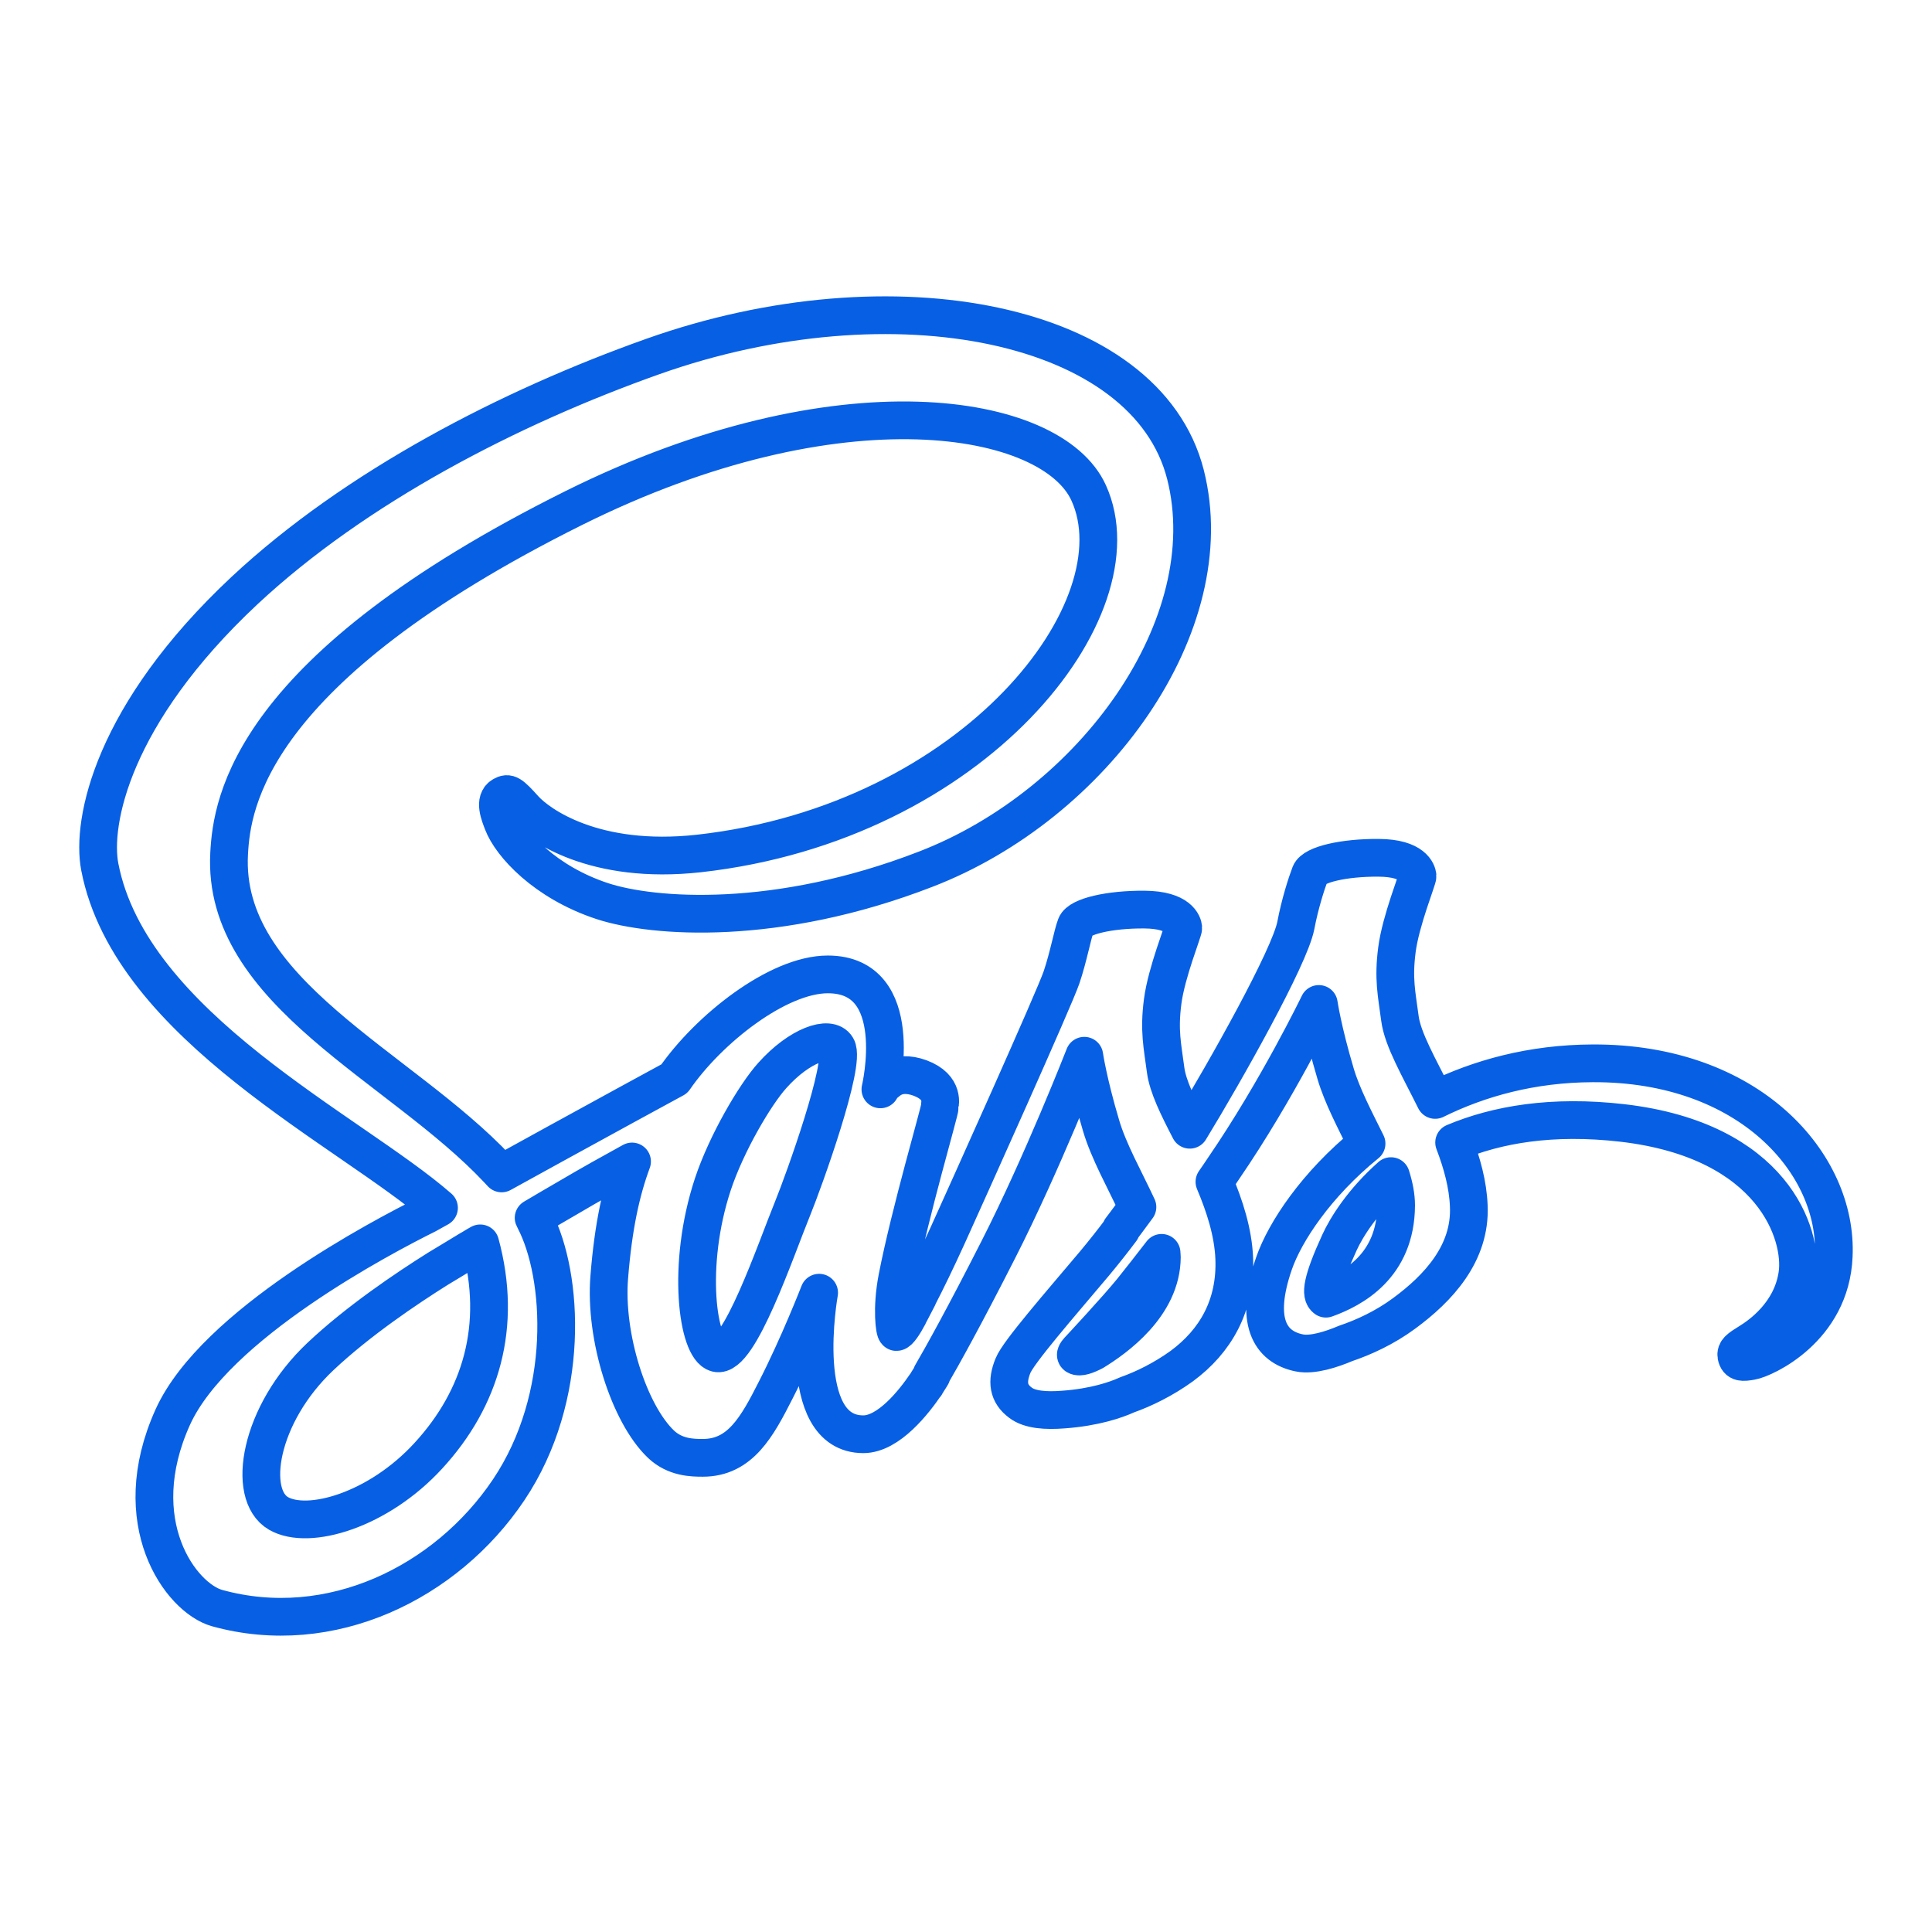 <?xml version="1.0" ?><!DOCTYPE svg  PUBLIC '-//W3C//DTD SVG 1.1//EN'  'http://www.w3.org/Graphics/SVG/1.1/DTD/svg11.dtd'><svg height="512px" style="enable-background:new 0 0 512 512;" version="1.1" viewBox="0 0 512 512" width="512px" xml:space="preserve" xmlns="http://www.w3.org/2000/svg" xmlns:xlink="http://www.w3.org/1999/xlink"><g id="comp_x5F_288-sass"><g><path d="    M422.009,281.793c-16.096,0.071-30.035,3.952-41.675,9.701c-4.24-8.553-8.624-16.025-9.343-21.629    c-0.86-6.54-1.796-10.419-0.789-18.179c1.007-7.762,5.532-18.756,5.461-19.545c-0.071-0.79-1.006-4.743-10.275-4.815    c-9.269-0.071-17.244,1.796-18.179,4.239c-0.936,2.443-2.73,7.977-3.808,13.725c-1.653,8.407-18.54,38.443-28.097,54.107    c-3.161-6.106-5.819-11.497-6.395-15.808c-0.862-6.54-1.796-10.419-0.79-18.179c1.006-7.762,5.532-18.756,5.46-19.545    c-0.072-0.79-1.006-4.743-10.274-4.815c-9.27-0.071-17.244,1.796-18.18,4.24c-0.934,2.442-1.94,8.191-3.808,13.726    c-1.867,5.53-24.359,55.541-30.251,68.548c-3.019,6.609-5.604,11.927-7.473,15.521c-0.286,0.574-0.502,0.934-0.646,1.222    c0.215-0.359,0.36-0.72,0.36-0.574c-1.581,3.088-2.516,4.813-2.516,4.813v0.071c-1.222,2.299-2.587,4.382-3.233,4.382    c-0.432,0-1.365-6.034,0.216-14.298c3.376-17.389,11.352-44.404,11.28-45.34c-0.072-0.503,1.508-5.173-5.246-7.689    c-6.538-2.371-8.91,1.582-9.484,1.582s-1.006,1.438-1.006,1.438s7.258-30.467-13.94-30.467c-13.221,0-31.615,14.516-40.668,27.665    c-5.677,3.09-17.965,9.772-30.898,16.885c-4.958,2.731-10.06,5.532-14.874,8.192c-0.359-0.361-0.647-0.72-1.006-1.079    c-25.724-27.447-73.22-46.848-71.207-83.711c0.718-13.437,5.389-48.716,91.327-91.542c70.418-35.065,126.751-25.436,136.453-4.024    c13.938,30.539-30.109,87.376-103.256,95.566c-27.88,3.09-42.537-7.688-46.202-11.711c-3.809-4.239-4.384-4.456-5.821-3.665    c-2.372,1.293-0.862,5.03,0,7.257c2.156,5.676,11.137,15.736,26.443,20.766c13.435,4.383,46.13,6.827,85.649-8.479    c44.406-17.102,78.969-64.742,68.837-104.62C303.809,85.2,236.625,71.906,173.034,94.468    c-37.867,13.437-78.824,34.563-108.285,62.082c-34.993,32.767-40.597,61.292-38.299,73.221    c8.192,42.321,66.537,69.914,89.89,90.32c-1.15,0.647-2.228,1.222-3.233,1.797c-11.712,5.819-56.19,29.1-67.328,53.677    c-12.573,27.879,2.083,47.853,11.712,50.585c30.035,8.334,60.789-6.683,77.316-31.33c16.525-24.645,14.514-56.836,6.898-71.495    c-0.073-0.215-0.216-0.357-0.287-0.575c3.017-1.795,6.106-3.592,9.197-5.388c5.963-3.521,11.784-6.756,16.885-9.556    c-2.875,7.761-4.958,17.098-6.036,30.609c-1.293,15.807,5.246,36.286,13.725,44.334c3.735,3.521,8.262,3.594,11.065,3.594    c9.916,0,14.37-8.193,19.328-17.965c6.108-11.93,11.497-25.798,11.497-25.798s-6.754,37.511,11.712,37.511    c6.754,0,13.51-8.695,16.526-13.15v0.071c0,0,0.145-0.286,0.504-0.86c0.718-1.079,1.077-1.726,1.077-1.726v-0.217    c2.73-4.67,8.695-15.377,17.675-33.052c11.642-22.851,22.778-51.378,22.778-51.378s1.006,6.972,4.457,18.54    c2.011,6.826,6.25,14.299,9.627,21.557c-2.729,3.736-4.383,5.892-4.383,5.892s0,0.071,0.07,0.143    c-2.155,2.876-4.597,5.966-7.112,8.984c-9.198,10.921-20.12,23.425-21.556,27.017c-1.726,4.24-1.294,7.399,2.012,9.844    c2.442,1.869,6.754,2.155,11.28,1.797c8.264-0.577,14.084-2.587,16.886-3.883c4.454-1.578,9.629-4.095,14.515-7.615    c8.982-6.609,14.444-16.094,13.939-28.597c-0.287-6.898-2.516-13.797-5.246-20.262c0.791-1.151,1.654-2.374,2.444-3.593    c14.229-20.769,25.222-43.544,25.222-43.544s1.006,6.968,4.454,18.537c1.725,5.821,5.102,12.216,8.191,18.466    c-13.365,10.851-21.627,23.427-24.502,31.688c-5.318,15.306-1.15,22.202,6.682,23.786c3.521,0.718,8.551-0.936,12.288-2.517    c4.67-1.581,10.275-4.096,15.52-7.976c8.982-6.609,17.677-15.88,17.103-28.454c-0.217-5.677-1.797-11.353-3.881-16.814    c11.28-4.741,25.941-7.33,44.622-5.173c40.023,4.67,47.854,29.675,46.345,40.093c-1.507,10.492-9.914,16.241-12.717,17.965    c-2.804,1.725-3.665,2.372-3.448,3.665c0.358,1.868,1.651,1.797,4.022,1.364c3.307-0.574,20.982-8.479,21.771-27.808    C487.108,308.45,463.613,281.578,422.009,281.793L422.009,281.793z M113.538,385.766c-13.22,14.443-31.759,19.904-39.734,15.305    c-8.551-4.956-5.174-26.226,11.137-41.604c9.916-9.34,22.706-17.962,31.185-23.279c1.94-1.149,4.743-2.874,8.192-4.958    c0.575-0.357,0.862-0.502,0.862-0.502c0.646-0.433,1.365-0.791,2.084-1.223C133.226,351.349,127.478,370.605,113.538,385.766    L113.538,385.766z M210.111,320.091c-4.599,11.28-14.3,40.023-20.19,38.514c-5.03-1.294-8.121-23.209-1.006-44.764    c3.592-10.851,11.208-23.784,15.736-28.813c7.256-8.121,15.232-10.708,17.101-7.474    C224.266,281.793,212.984,313.05,210.111,320.091L210.111,320.091z M289.868,358.176c-1.939,1.005-3.736,1.651-4.598,1.148    c-0.646-0.359,0.791-1.725,0.791-1.725s9.986-10.706,13.939-15.594c2.299-2.873,4.957-6.251,7.832-9.986    c0,0.357,0.07,0.719,0.07,1.148C307.833,346.031,295.474,354.727,289.868,358.176z M351.377,344.163    c-1.437-1.006-1.223-4.383,3.592-14.875c1.869-4.096,6.181-10.993,13.652-17.604c0.863,2.73,1.365,5.316,1.365,7.759    C369.913,335.611,358.346,341.647,351.377,344.163L351.377,344.163z" style="fill:none;stroke:#075fe4;stroke-width:10;stroke-linecap:round;stroke-linejoin:round;stroke-miterlimit:10;"/></g></g><g id="Layer_1"/></svg>